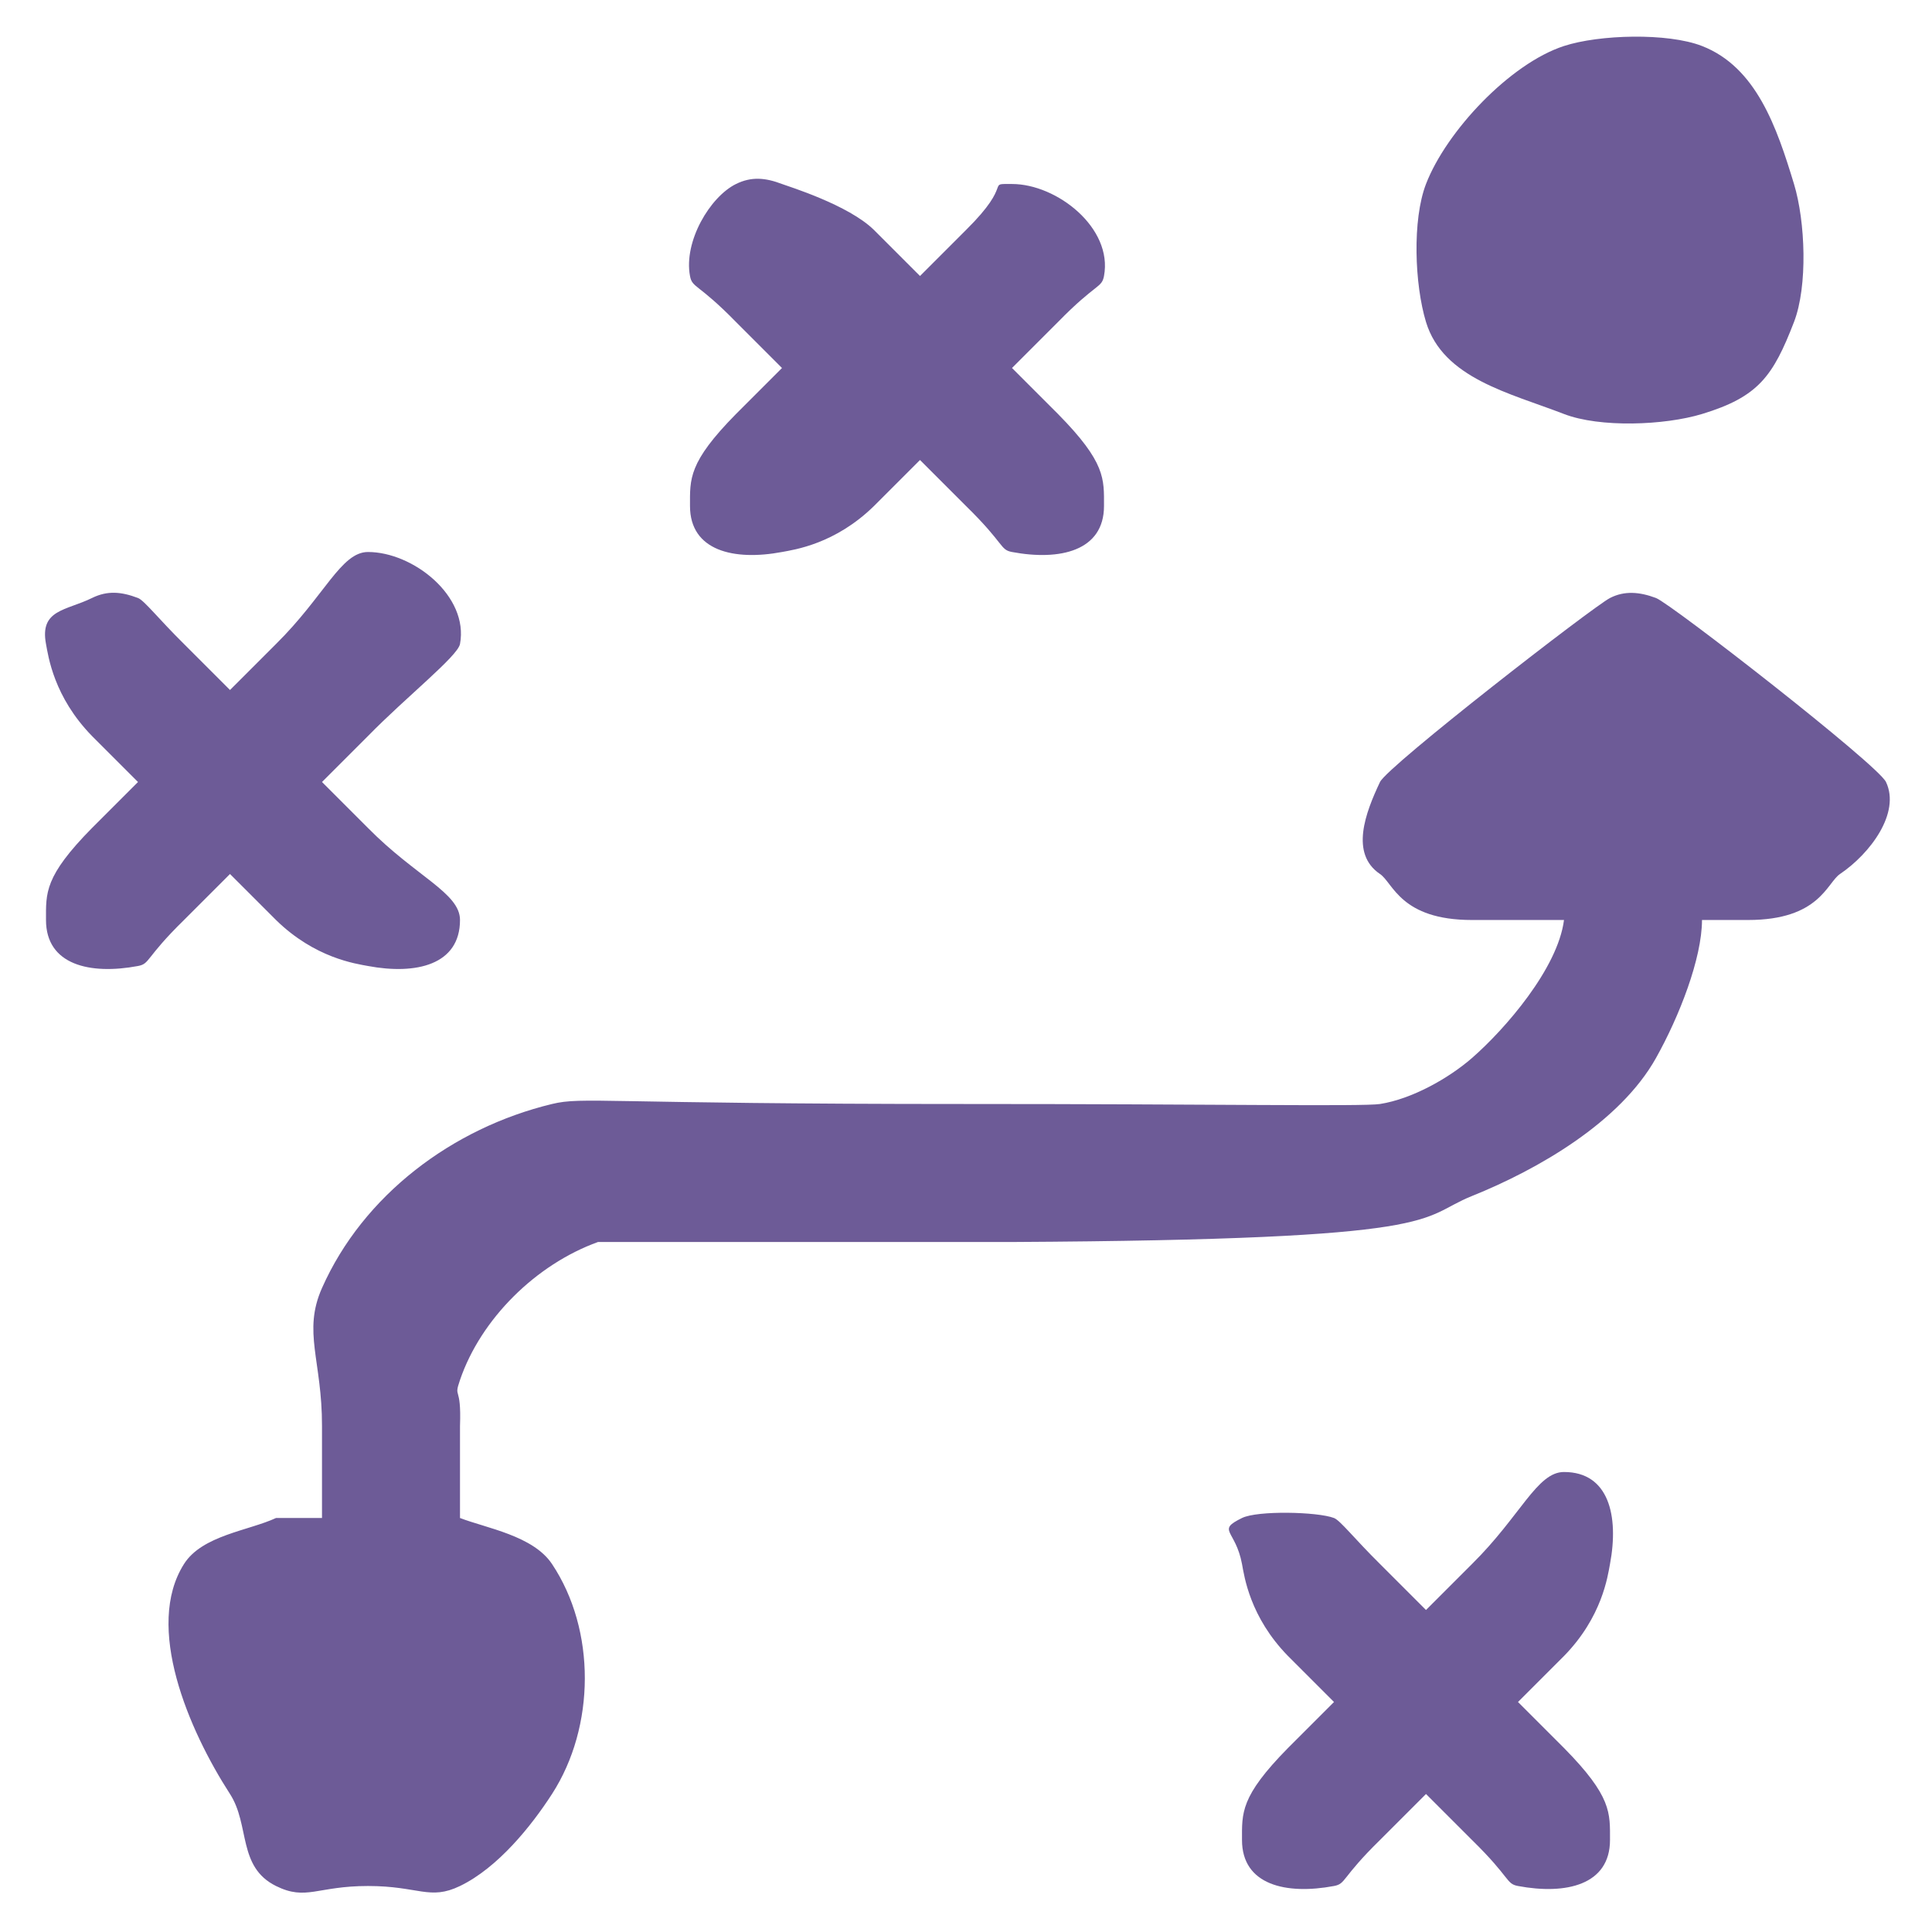 <svg width="40" height="40" viewBox="0 0 42 42" fill="none" xmlns="http://www.w3.org/2000/svg">
<path fill="#6D5B97" fill-rule="evenodd" clip-rule="evenodd" d="M34 1C32.826 1.382 31.442 2.854 31 4C30.699 4.78 30.752 6.184 31 7C31.372 8.225 32.819 8.543 34 9C34.779 9.301 36.184 9.248 37 9C38.225 8.628 38.544 8.181 39 7C39.301 6.22 39.248 4.816 39 4C38.628 2.775 38.182 1.459 37 1C36.249 0.708 34.764 0.751 34 1ZM16 4C15.436 4.278 14.859 5.247 15 6C15.05 6.266 15.17 6.151 16 7L17 8L16 9C14.957 10.058 15 10.413 15 11C15 11.976 15.956 12.196 17 12C17.266 11.95 18.153 11.829 19 11L20 10L21 11C21.847 11.829 21.734 11.95 22 12C23.044 12.196 24 11.976 24 11C24 10.413 24.043 10.058 23 9L22 8L23 7C23.83 6.151 23.95 6.266 24 6C24.196 4.955 22.976 4 22 4C21.413 4 22.058 3.955 21 5L20 6L19 5C18.446 4.453 17.136 4.052 17 4C16.64 3.863 16.337 3.834 16 4ZM2 13C1.436 13.278 0.859 13.247 1 14C1.05 14.267 1.17 15.151 2 16L3 17L2 18C0.957 19.058 1 19.413 1 20C1 20.977 1.956 21.196 3 21C3.266 20.95 3.153 20.829 4 20L5 19L6 20C6.847 20.829 7.734 20.95 8 21C9.044 21.196 10 20.977 10 20C10 19.413 9.043 19.058 8 18L7 17L8 16C8.83 15.151 9.95 14.267 10 14C10.196 12.955 8.976 12 8 12C7.413 12 7.058 12.955 6 14L5 15L4 14C3.446 13.453 3.136 13.052 3 13C2.64 12.863 2.337 12.834 2 13ZM35 13C34.628 13.191 30.164 16.654 30 17C29.683 17.669 29.344 18.558 30 19C30.286 19.193 30.445 20 32 20H34C33.866 21.052 32.72 22.372 32 23C31.491 23.443 30.696 23.89 30 24C29.633 24.058 26.284 23.999 21 24C13.067 24.001 12.679 23.836 12 24C9.835 24.522 7.896 25.981 7 28C6.576 28.955 7.002 29.572 7 31V33H6C5.407 33.276 4.395 33.376 4 34C3.139 35.358 4.095 37.599 5 39C5.437 39.677 5.161 40.584 6 41C6.66 41.326 6.888 41 8 41C9.105 41 9.339 41.319 10 41C10.829 40.599 11.554 39.691 12 39C12.945 37.537 12.958 35.435 12 34C11.588 33.383 10.576 33.222 10 33V31C10.034 30.084 9.854 30.427 10 30C10.453 28.672 11.651 27.487 13 27H22C31.612 26.948 30.79 26.486 32 26C33.439 25.421 35.219 24.395 36 23C36.505 22.098 36.998 20.839 37 20H38C39.556 20 39.714 19.193 40 19C40.657 18.557 41.319 17.672 41 17C40.821 16.622 36.322 13.121 36 13C35.639 12.864 35.311 12.84 35 13ZM27 33C26.436 33.278 26.859 33.247 27 34C27.05 34.267 27.17 35.151 28 36L29 37L28 38C26.957 39.058 27 39.413 27 40C27 40.977 27.956 41.196 29 41C29.266 40.95 29.153 40.829 30 40L31 39L32 40C32.847 40.829 32.734 40.95 33 41C34.044 41.196 35 40.977 35 40C35 39.413 35.043 39.058 34 38L33 37L34 36C34.83 35.151 34.95 34.267 35 34C35.196 32.955 34.976 32 34 32C33.413 32 33.058 32.955 32 34L31 35L30 34C29.446 33.453 29.136 33.052 29 33C28.64 32.863 27.337 32.834 27 33Z"/>
</svg>
